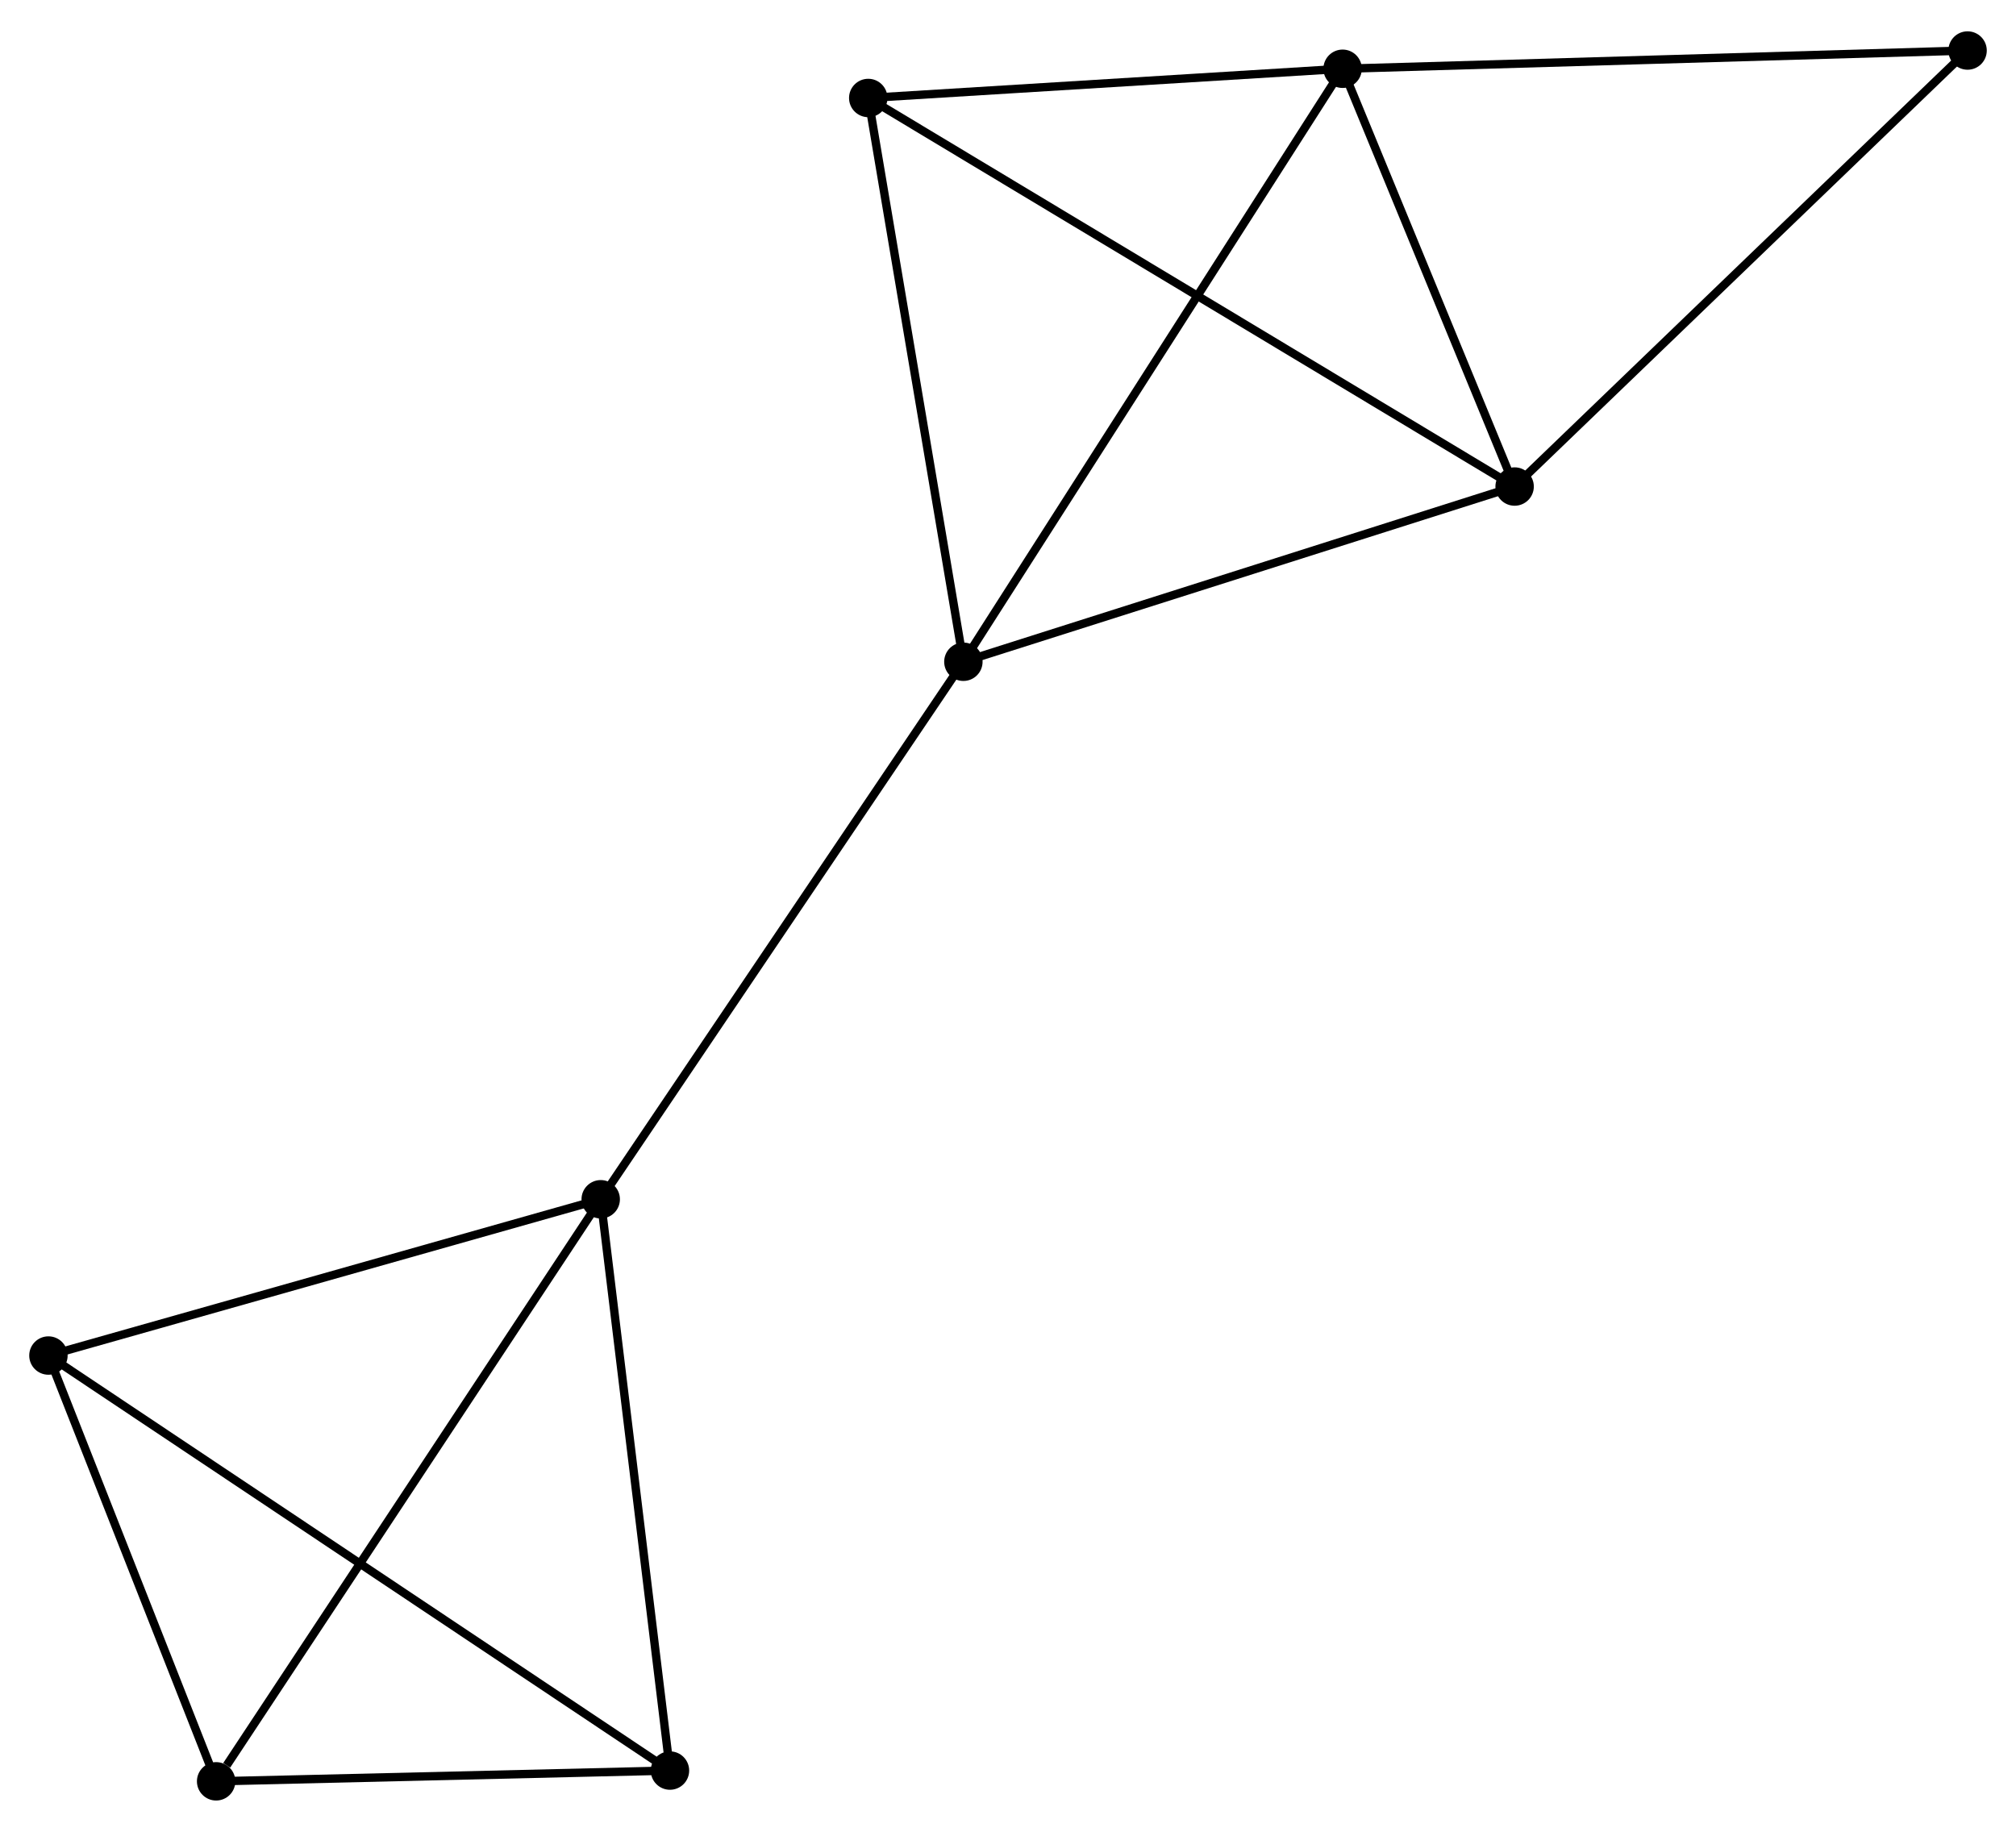 <?xml version="1.0" encoding="UTF-8" standalone="no"?>
<!DOCTYPE svg PUBLIC "-//W3C//DTD SVG 1.1//EN"
 "http://www.w3.org/Graphics/SVG/1.1/DTD/svg11.dtd">
<!-- Generated by graphviz version 2.36.0 (20140111.2315)
 -->
<!-- Title: %3 Pages: 1 -->
<svg width="241pt" height="219pt"
 viewBox="0.00 0.00 241.42 218.88" xmlns="http://www.w3.org/2000/svg" xmlns:xlink="http://www.w3.org/1999/xlink">
<g id="graph0" class="graph" transform="scale(1 1) rotate(0) translate(4 214.883)">
<title>%3</title>
<!-- 0 -->
<g id="node1" class="node"><title>0</title>
<ellipse fill="black" stroke="black" cx="111.367" cy="-135.881" rx="1.8" ry="1.8"/>
</g>
<!-- 1 -->
<g id="node2" class="node"><title>1</title>
<ellipse fill="black" stroke="black" cx="156.78" cy="-206.898" rx="1.8" ry="1.8"/>
</g>
<!-- 0&#45;&#45;1 -->
<g id="edge1" class="edge"><title>0&#45;&#45;1</title>
<path fill="none" stroke="black" d="M112.49,-137.637C118.773,-147.462 149.517,-195.539 155.697,-205.204"/>
</g>
<!-- 2 -->
<g id="node3" class="node"><title>2</title>
<ellipse fill="black" stroke="black" cx="177.379" cy="-156.865" rx="1.8" ry="1.8"/>
</g>
<!-- 0&#45;&#45;2 -->
<g id="edge2" class="edge"><title>0&#45;&#45;2</title>
<path fill="none" stroke="black" d="M113.272,-136.487C122.911,-139.551 166.231,-153.321 175.592,-156.297"/>
</g>
<!-- 3 -->
<g id="node4" class="node"><title>3</title>
<ellipse fill="black" stroke="black" cx="67.937" cy="-71.508" rx="1.8" ry="1.8"/>
</g>
<!-- 0&#45;&#45;3 -->
<g id="edge3" class="edge"><title>0&#45;&#45;3</title>
<path fill="none" stroke="black" d="M110.294,-134.29C104.338,-125.461 75.393,-82.559 69.133,-73.28"/>
</g>
<!-- 7 -->
<g id="node5" class="node"><title>7</title>
<ellipse fill="black" stroke="black" cx="99.974" cy="-203.399" rx="1.8" ry="1.8"/>
</g>
<!-- 0&#45;&#45;7 -->
<g id="edge4" class="edge"><title>0&#45;&#45;7</title>
<path fill="none" stroke="black" d="M111.039,-137.829C109.375,-147.689 101.898,-191.997 100.282,-201.571"/>
</g>
<!-- 1&#45;&#45;2 -->
<g id="edge5" class="edge"><title>1&#45;&#45;2</title>
<path fill="none" stroke="black" d="M157.465,-205.233C160.593,-197.637 173.494,-166.302 176.67,-158.587"/>
</g>
<!-- 1&#45;&#45;7 -->
<g id="edge6" class="edge"><title>1&#45;&#45;7</title>
<path fill="none" stroke="black" d="M154.89,-206.781C146.265,-206.25 110.689,-204.059 101.929,-203.52"/>
</g>
<!-- 8 -->
<g id="node6" class="node"><title>8</title>
<ellipse fill="black" stroke="black" cx="231.621" cy="-209.083" rx="1.8" ry="1.8"/>
</g>
<!-- 1&#45;&#45;8 -->
<g id="edge7" class="edge"><title>1&#45;&#45;8</title>
<path fill="none" stroke="black" d="M158.63,-206.952C168.894,-207.252 218.773,-208.708 229.561,-209.023"/>
</g>
<!-- 2&#45;&#45;7 -->
<g id="edge8" class="edge"><title>2&#45;&#45;7</title>
<path fill="none" stroke="black" d="M175.763,-157.837C165.689,-163.893 111.629,-196.392 101.582,-202.433"/>
</g>
<!-- 2&#45;&#45;8 -->
<g id="edge9" class="edge"><title>2&#45;&#45;8</title>
<path fill="none" stroke="black" d="M178.72,-158.156C186.159,-165.317 222.309,-200.119 230.128,-207.646"/>
</g>
<!-- 4 -->
<g id="node7" class="node"><title>4</title>
<ellipse fill="black" stroke="black" cx="1.8" cy="-52.793" rx="1.8" ry="1.8"/>
</g>
<!-- 3&#45;&#45;4 -->
<g id="edge10" class="edge"><title>3&#45;&#45;4</title>
<path fill="none" stroke="black" d="M66.029,-70.968C56.371,-68.235 12.969,-55.953 3.59,-53.3"/>
</g>
<!-- 5 -->
<g id="node8" class="node"><title>5</title>
<ellipse fill="black" stroke="black" cx="76.23" cy="-3.088" rx="1.8" ry="1.8"/>
</g>
<!-- 3&#45;&#45;5 -->
<g id="edge11" class="edge"><title>3&#45;&#45;5</title>
<path fill="none" stroke="black" d="M68.177,-69.534C69.388,-59.543 74.83,-14.643 76.006,-4.94"/>
</g>
<!-- 6 -->
<g id="node9" class="node"><title>6</title>
<ellipse fill="black" stroke="black" cx="21.882" cy="-1.8" rx="1.8" ry="1.8"/>
</g>
<!-- 3&#45;&#45;6 -->
<g id="edge12" class="edge"><title>3&#45;&#45;6</title>
<path fill="none" stroke="black" d="M66.799,-69.785C60.483,-60.225 29.789,-13.767 23.15,-3.719"/>
</g>
<!-- 4&#45;&#45;5 -->
<g id="edge13" class="edge"><title>4&#45;&#45;5</title>
<path fill="none" stroke="black" d="M3.355,-51.755C13.041,-45.286 65.023,-10.572 74.684,-4.12"/>
</g>
<!-- 4&#45;&#45;6 -->
<g id="edge14" class="edge"><title>4&#45;&#45;6</title>
<path fill="none" stroke="black" d="M2.468,-51.096C5.517,-43.354 18.094,-11.418 21.191,-3.555"/>
</g>
<!-- 5&#45;&#45;6 -->
<g id="edge15" class="edge"><title>5&#45;&#45;6</title>
<path fill="none" stroke="black" d="M74.422,-3.045C66.171,-2.85 32.133,-2.043 23.753,-1.844"/>
</g>
</g>
</svg>
